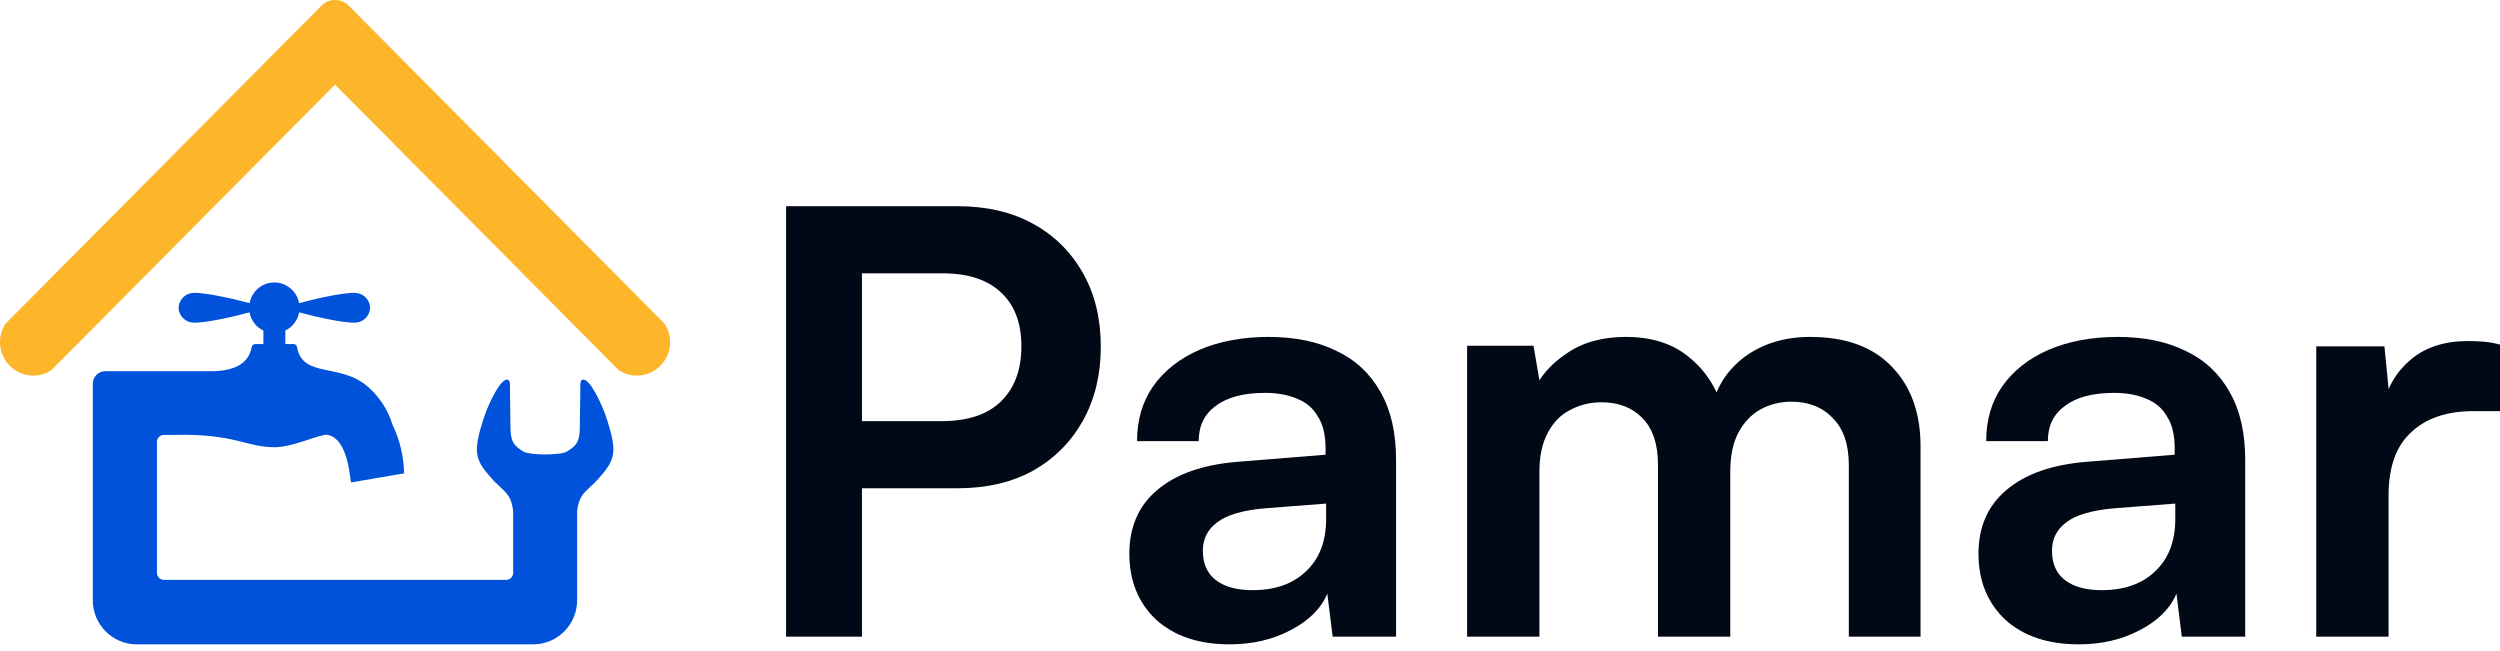 <svg width="142" height="37" viewBox="0 0 142 37" fill="none" xmlns="http://www.w3.org/2000/svg">
<path d="M5.271 21.808V24.698V34.097C5.271 35.474 6.392 36.598 7.755 36.598H30.296C31.665 36.598 32.781 35.469 32.781 34.097V29.046C32.813 28.706 32.899 28.382 33.086 28.117C33.285 27.836 33.719 27.507 33.983 27.199C34.444 26.664 34.857 26.232 34.841 25.465C34.83 24.897 34.535 23.968 34.342 23.439C34.229 23.131 33.516 21.429 33.076 21.57C32.936 21.613 32.963 21.932 32.963 22.051C32.958 22.337 32.952 22.893 32.941 23.709C32.941 24.017 32.936 24.276 32.925 24.487C32.888 25.103 32.732 25.33 32.185 25.654C31.831 25.864 30.098 25.864 29.744 25.654C29.196 25.33 29.041 25.103 29.003 24.487C28.992 24.276 28.987 24.017 28.987 23.709C28.976 22.888 28.971 22.337 28.965 22.051C28.965 21.932 28.992 21.613 28.853 21.57C28.413 21.429 27.699 23.126 27.587 23.439C27.393 23.968 27.098 24.897 27.087 25.465C27.071 26.232 27.479 26.664 27.946 27.199C28.209 27.507 28.644 27.831 28.842 28.117C29.03 28.382 29.116 28.706 29.148 29.046V32.536C29.148 32.757 28.971 32.935 28.751 32.935H9.311C9.091 32.935 8.914 32.757 8.914 32.536V25.103C8.914 24.881 9.091 24.703 9.311 24.703H9.831C13.4 24.611 13.99 25.427 15.653 25.4C16.689 25.384 18.218 24.633 18.594 24.698C18.932 24.757 19.211 24.989 19.431 25.394C19.763 26.016 19.833 26.718 19.935 27.404C21.947 27.058 22.956 26.885 22.956 26.885C22.929 25.908 22.704 24.968 22.301 24.141C22.044 23.299 21.561 22.553 20.917 21.986C19.339 20.587 17.215 21.5 16.877 19.744C16.877 19.636 16.785 19.544 16.678 19.544H16.206V18.777C16.608 18.583 16.909 18.199 16.995 17.74C17.681 17.934 19.522 18.372 20.209 18.323C20.498 18.302 20.761 18.14 20.906 17.886C20.976 17.762 21.019 17.621 21.024 17.481C21.019 17.34 20.981 17.2 20.906 17.076C20.761 16.822 20.498 16.66 20.209 16.638C19.533 16.589 17.665 17.027 16.989 17.221C16.866 16.552 16.281 16.044 15.583 16.044C14.88 16.044 14.296 16.552 14.178 17.221C13.507 17.032 11.634 16.589 10.958 16.638C10.668 16.66 10.405 16.822 10.261 17.076C10.191 17.2 10.148 17.34 10.143 17.481C10.148 17.621 10.185 17.762 10.261 17.886C10.405 18.14 10.668 18.307 10.958 18.323C11.645 18.372 13.491 17.934 14.172 17.74C14.258 18.199 14.553 18.583 14.961 18.777V19.544H14.489C14.382 19.544 14.29 19.636 14.29 19.744C14.124 20.603 13.4 21.051 12.117 21.084H11.784H5.979C5.592 21.084 5.271 21.402 5.271 21.791V21.808Z" fill="#0052DA"/>
<path d="M19.028 4.808L10.293 13.602L9.418 14.482L9.257 14.645L8.909 14.996L4.723 19.209L3.511 20.43L2.92 21.024C2.169 21.516 1.182 21.413 0.554 20.776C-0.079 20.138 -0.181 19.144 0.307 18.393L2.915 15.768L4.6 14.072L10.561 8.07L10.647 7.984L10.765 7.865L11.146 7.482L11.184 7.444L18.261 0.319C18.476 0.103 18.755 0 19.034 0C19.313 0 19.592 0.108 19.806 0.319L37.755 18.393C38.243 19.15 38.141 20.144 37.508 20.776C36.875 21.413 35.887 21.516 35.142 21.024L33.242 19.112C33.242 19.112 31.182 17.038 27.066 12.894L19.028 4.808Z" fill="#FDB52A"/>
<path d="M48.959 11.711V36.163H44.649V11.711H48.959ZM54.379 27.734H47.915V23.921H53.47C54.951 23.921 56.074 23.553 56.837 22.817C57.622 22.058 58.015 21.011 58.015 19.672C58.015 18.334 57.622 17.309 56.837 16.595C56.074 15.882 54.974 15.525 53.537 15.525H47.511V11.711H54.379C56.04 11.711 57.476 12.046 58.688 12.715C59.9 13.384 60.843 14.32 61.516 15.525C62.19 16.707 62.526 18.1 62.526 19.706C62.526 21.267 62.19 22.661 61.516 23.887C60.843 25.091 59.9 26.039 58.688 26.73C57.476 27.399 56.04 27.734 54.379 27.734Z" fill="#010916"/>
<path d="M69.837 36.598C68.086 36.598 66.695 36.13 65.662 35.193C64.652 34.234 64.147 32.986 64.147 31.447C64.147 29.93 64.674 28.726 65.729 27.834C66.807 26.92 68.333 26.385 70.308 26.229L75.291 25.827V25.459C75.291 24.701 75.145 24.099 74.853 23.653C74.584 23.185 74.191 22.85 73.675 22.649C73.159 22.427 72.552 22.315 71.857 22.315C70.645 22.315 69.713 22.56 69.062 23.051C68.412 23.519 68.086 24.188 68.086 25.058H64.585C64.585 23.854 64.888 22.817 65.494 21.947C66.122 21.055 66.998 20.364 68.12 19.873C69.264 19.383 70.577 19.137 72.059 19.137C73.562 19.137 74.853 19.405 75.93 19.94C77.008 20.453 77.838 21.233 78.422 22.282C79.005 23.307 79.297 24.59 79.297 26.128V36.163H75.695L75.392 33.721C75.033 34.569 74.337 35.26 73.304 35.795C72.294 36.33 71.138 36.598 69.837 36.598ZM71.15 33.521C72.429 33.521 73.439 33.164 74.18 32.45C74.943 31.737 75.324 30.744 75.324 29.473V28.604L71.857 28.871C70.577 28.983 69.668 29.25 69.13 29.674C68.591 30.075 68.322 30.61 68.322 31.279C68.322 32.015 68.569 32.573 69.062 32.952C69.556 33.331 70.252 33.521 71.15 33.521Z" fill="#010916"/>
<path d="M87.439 36.163H83.332V19.639H87.103L87.608 22.583L87.136 22.181C87.473 21.378 88.09 20.676 88.988 20.074C89.886 19.45 91.008 19.137 92.355 19.137C93.814 19.137 95.003 19.516 95.923 20.275C96.866 21.033 97.517 22.036 97.876 23.285H97.203C97.45 22.036 98.078 21.033 99.088 20.275C100.12 19.516 101.366 19.137 102.825 19.137C104.845 19.137 106.394 19.706 107.471 20.843C108.548 21.958 109.087 23.463 109.087 25.359V36.163H105.013V26.429C105.013 25.247 104.71 24.355 104.104 23.753C103.521 23.129 102.735 22.817 101.748 22.817C101.119 22.817 100.536 22.962 99.997 23.252C99.481 23.541 99.066 23.976 98.751 24.556C98.437 25.136 98.28 25.883 98.28 26.797V36.163H94.173V26.396C94.173 25.236 93.881 24.355 93.297 23.753C92.714 23.151 91.939 22.85 90.974 22.85C90.323 22.85 89.729 22.995 89.19 23.285C88.651 23.553 88.225 23.988 87.911 24.59C87.597 25.169 87.439 25.905 87.439 26.797V36.163Z" fill="#010916"/>
<path d="M118.068 36.598C116.317 36.598 114.926 36.13 113.893 35.193C112.883 34.234 112.378 32.986 112.378 31.447C112.378 29.93 112.906 28.726 113.961 27.834C115.038 26.92 116.564 26.385 118.539 26.229L123.522 25.827V25.459C123.522 24.701 123.376 24.099 123.084 23.653C122.815 23.185 122.422 22.85 121.906 22.649C121.39 22.427 120.784 22.315 120.088 22.315C118.876 22.315 117.945 22.56 117.294 23.051C116.643 23.519 116.317 24.188 116.317 25.058H112.816C112.816 23.854 113.119 22.817 113.725 21.947C114.353 21.055 115.229 20.364 116.351 19.873C117.496 19.383 118.809 19.137 120.29 19.137C121.794 19.137 123.084 19.405 124.162 19.94C125.239 20.453 126.069 21.233 126.653 22.282C127.237 23.307 127.528 24.59 127.528 26.128V36.163H123.926L123.623 33.721C123.264 34.569 122.568 35.26 121.536 35.795C120.526 36.33 119.37 36.598 118.068 36.598ZM119.381 33.521C120.66 33.521 121.67 33.164 122.411 32.45C123.174 31.737 123.556 30.744 123.556 29.473V28.604L120.088 28.871C118.809 28.983 117.9 29.25 117.361 29.674C116.822 30.075 116.553 30.61 116.553 31.279C116.553 32.015 116.8 32.573 117.294 32.952C117.787 33.331 118.483 33.521 119.381 33.521Z" fill="#010916"/>
<path d="M142 19.572V23.352H140.485C138.981 23.352 137.803 23.753 136.95 24.556C136.097 25.337 135.671 26.53 135.671 28.135V36.163H131.563V19.672H135.435L135.772 23.084H135.368C135.592 21.992 136.12 21.1 136.95 20.408C137.78 19.717 138.858 19.371 140.182 19.371C140.474 19.371 140.765 19.383 141.057 19.405C141.349 19.427 141.663 19.483 142 19.572Z" fill="#010916"/>
</svg>
